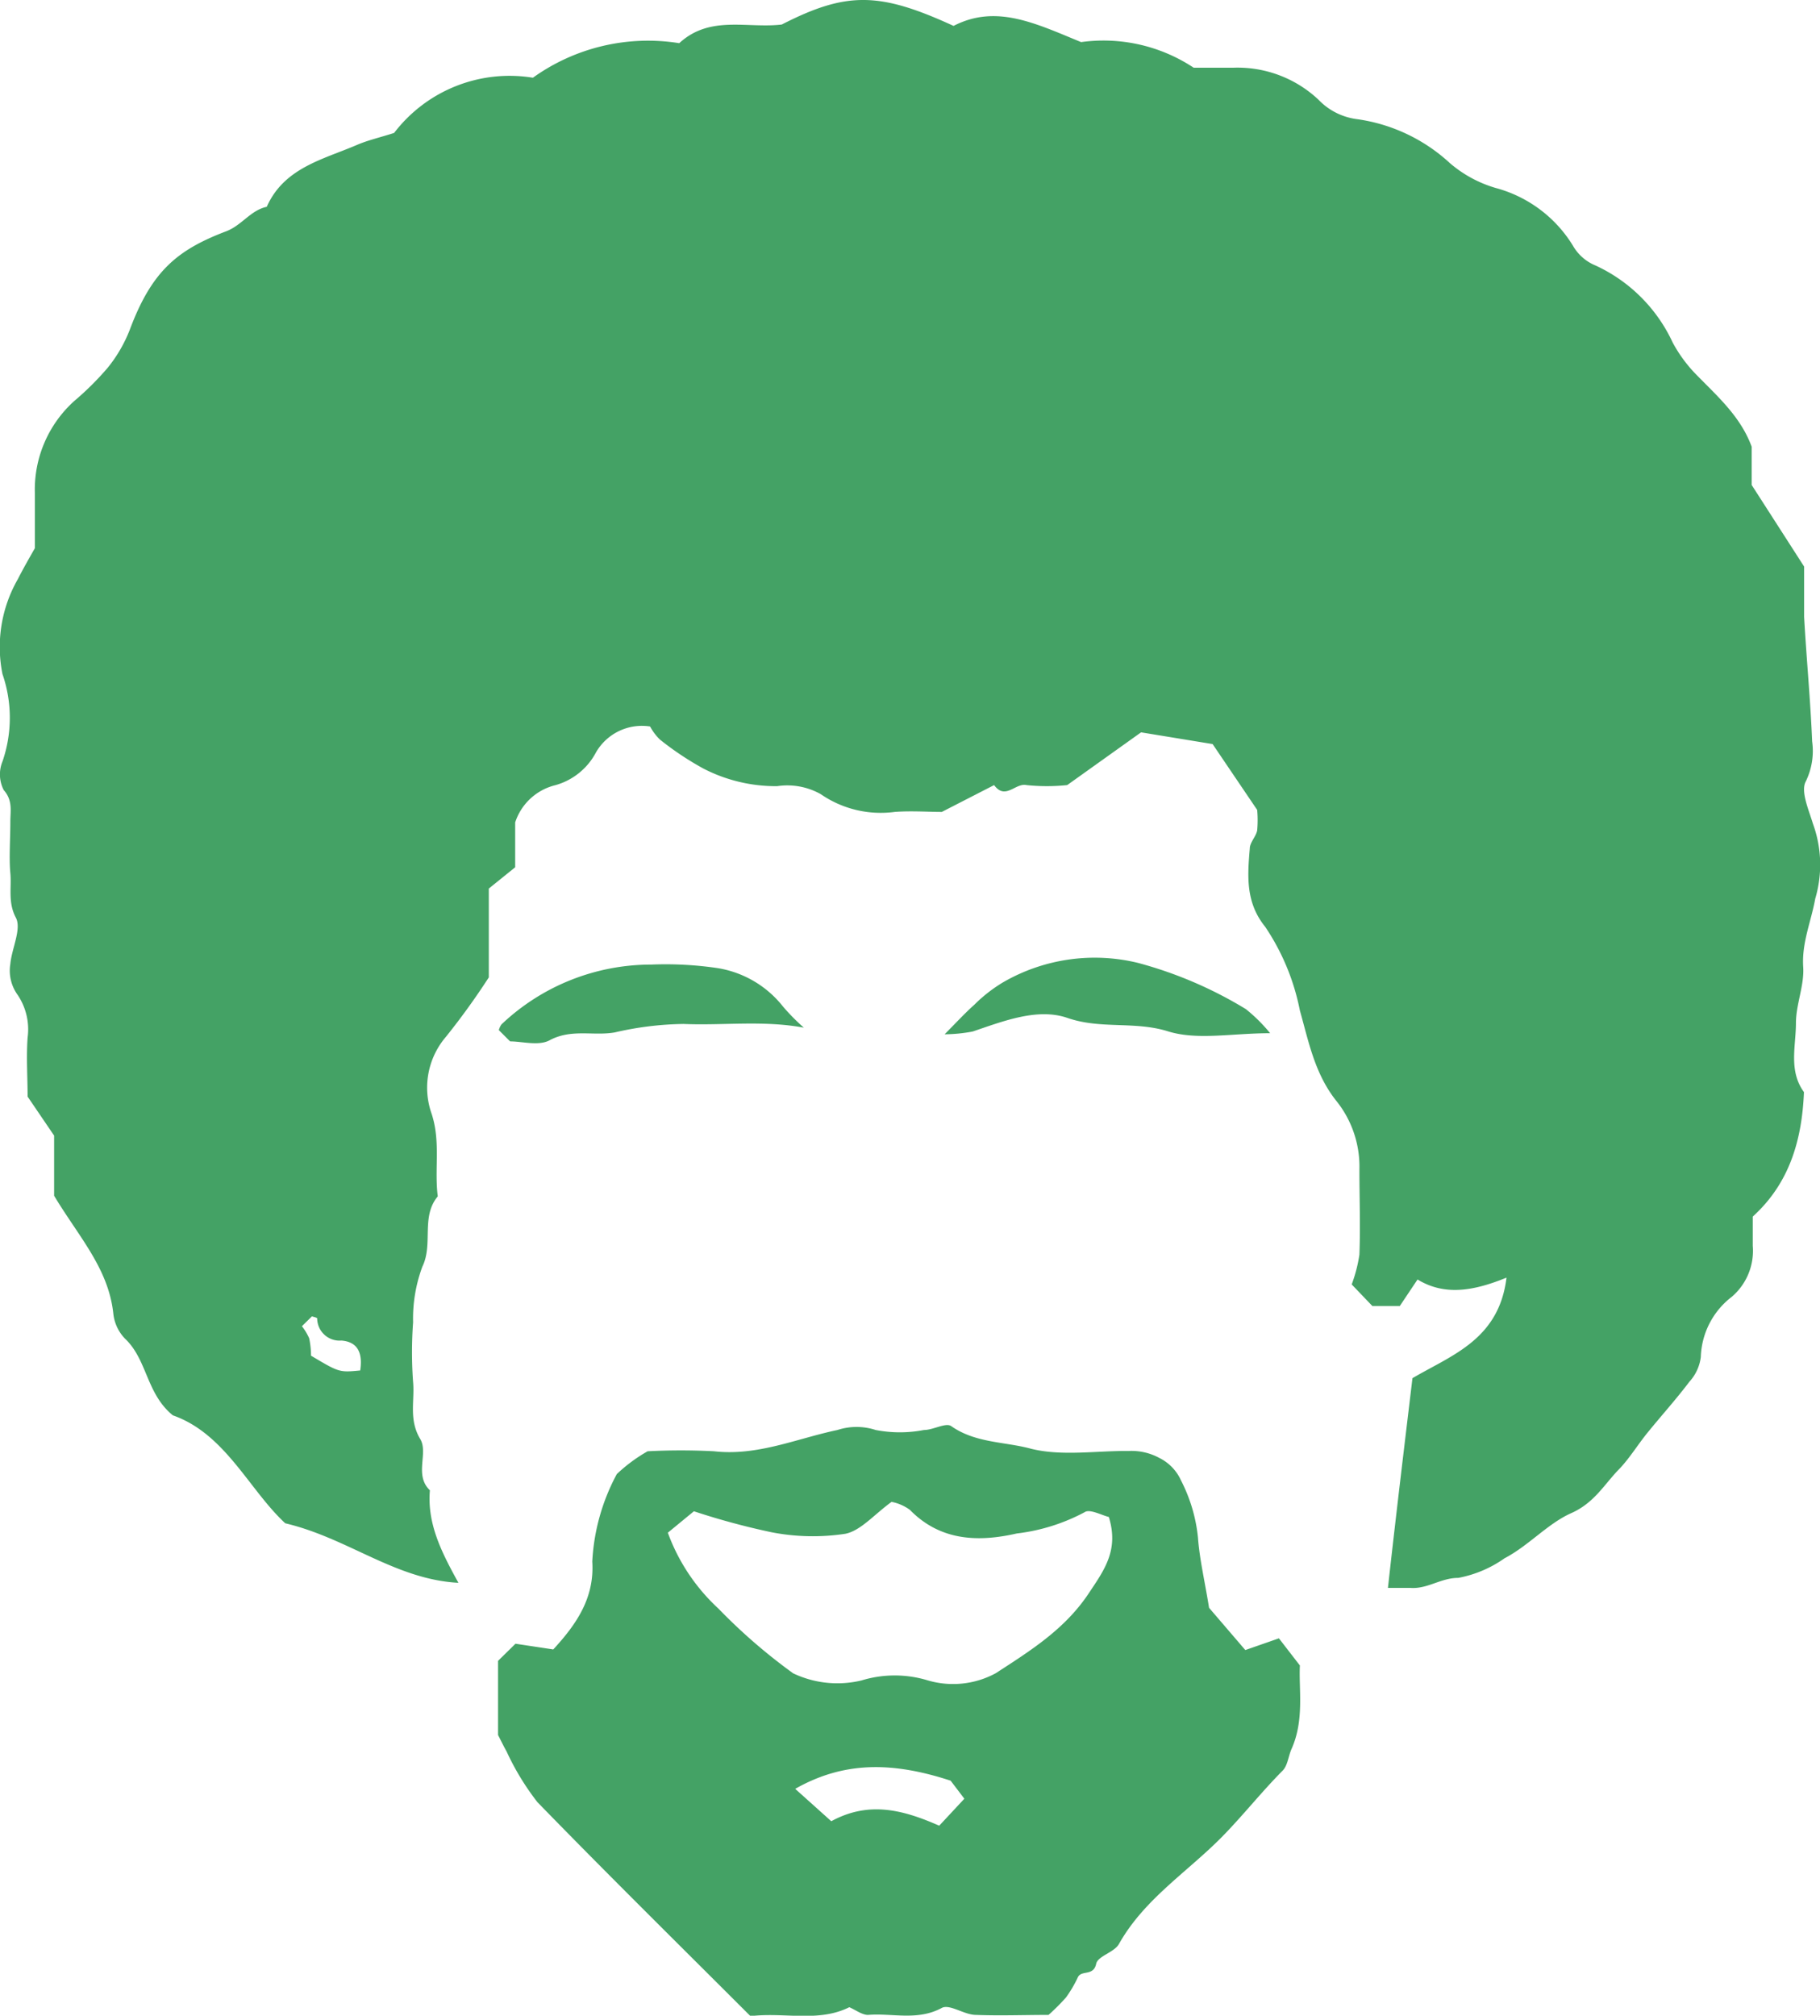 <svg xmlns="http://www.w3.org/2000/svg" fill="#44A265" viewBox="0 0 118.03 130.71"><title>graphic12</title><path d="M91.6,89.37c2.55-1.5,5.61-2.5,6.1-6.52-2.11.86-4,1.2-5.77.12l-1.15,1.72H89l-1.34-1.4a9.6,9.6,0,0,0,.5-1.93c.07-1.84,0-3.69,0-5.53a6.8,6.8,0,0,0-1.44-4.37c-1.45-1.78-1.84-3.88-2.42-5.93a14.83,14.83,0,0,0-2.25-5.43c-1.28-1.58-1.15-3.3-1-5.07,0-.4.4-.77.48-1.18a7.43,7.43,0,0,0,0-1.33l-2.89-4.27L74,47.49l-4.79,3.42a12.69,12.69,0,0,1-2.64,0c-.72-.16-1.37,1-2.1,0l-3.39,1.74c-.86,0-2-.08-3.06,0a6.84,6.84,0,0,1-4.79-1.15,4.42,4.42,0,0,0-2.83-.52,10.24,10.24,0,0,1-4.78-1.14,19.48,19.48,0,0,1-2.82-1.88,3.42,3.42,0,0,1-.64-.85,3.44,3.44,0,0,0-3.51,1.68A4.27,4.27,0,0,1,36,50.92a3.65,3.65,0,0,0-2.59,2.41v2.91l-1.71,1.38v5.76a46.91,46.91,0,0,1-2.77,3.84,5.07,5.07,0,0,0-.94,5c.6,1.83.17,3.59.4,5.36-1.11,1.33-.28,3.08-1,4.56a9.68,9.68,0,0,0-.6,3.61,26.31,26.31,0,0,0,0,3.87c.11,1.22-.29,2.44.46,3.69.55.91-.41,2.34.63,3.33-.19,2.19.78,4.06,1.85,6-4.1-.22-7.16-2.9-11.23-3.86-2.34-2.16-3.89-5.81-7.29-7C9.47,90.36,9.56,88.17,8.1,86.8a2.75,2.75,0,0,1-.75-1.61c-.31-2.94-2.25-5-3.84-7.65v-3.9L1.79,71.11c0-1.25-.09-2.55,0-3.82a4,4,0,0,0-.65-2.78,2.68,2.68,0,0,1-.47-2c.09-1,.74-2.27.36-3-.53-1-.27-1.95-.36-2.9s0-2.22,0-3.32c0-.7.17-1.38-.43-2.06a2.22,2.22,0,0,1-.08-1.85,8.67,8.67,0,0,0,0-5.67,8.85,8.85,0,0,1,1-6.16c.31-.61.65-1.21,1.1-2,0-1,0-2.32,0-3.6A7.73,7.73,0,0,1,4.82,26,19,19,0,0,0,7,23.83,9.26,9.26,0,0,0,8.41,21.4c1.43-3.83,3.09-5.2,6.28-6.41,1-.39,1.57-1.36,2.61-1.58,1.12-2.52,3.62-3.06,5.82-4,.71-.31,1.47-.48,2.44-.79a9.42,9.42,0,0,1,9-3.58A12.81,12.81,0,0,1,44.05,2.8c2-1.84,4.4-.94,6.65-1.21,4.22-2.16,6.35-2.11,11.14.09,2.75-1.42,5.28-.18,8.27,1.05a10.59,10.59,0,0,1,7.3,1.66H80a7.66,7.66,0,0,1,5.5,2.07,4.19,4.19,0,0,0,2.53,1.27,11.14,11.14,0,0,1,6,2.85A8,8,0,0,0,97,12.19a8.43,8.43,0,0,1,5,3.73,3,3,0,0,0,1.48,1.3,10.23,10.23,0,0,1,5,5,9.25,9.25,0,0,0,1.37,1.91c1.42,1.48,3,2.8,3.75,4.84v2.48L117,36.74c0,1.06,0,2.16,0,3.26.15,2.69.41,5.38.52,8.07a4.51,4.51,0,0,1-.41,2.6c-.35.64.19,1.84.46,2.74a7.74,7.74,0,0,1,.15,4.87c-.26,1.46-.88,2.85-.78,4.42.08,1.2-.47,2.43-.47,3.64,0,1.5-.49,3.09.52,4.48-.13,3.08-.92,5.89-3.32,8.07,0,.61,0,1.26,0,1.9a3.92,3.92,0,0,1-1.37,3.31,5.12,5.12,0,0,0-2,3.9,2.9,2.9,0,0,1-.74,1.6c-.86,1.14-1.82,2.2-2.72,3.31-.61.75-1.12,1.59-1.78,2.3-1,1-1.63,2.23-3.16,2.91s-2.76,2.11-4.33,2.93a7.63,7.63,0,0,1-3,1.27c-1.13,0-2,.73-3.09.65-.52,0-1,0-1.47,0C90.53,98.27,91.07,93.81,91.6,89.37ZM19.58,86a3.68,3.68,0,0,1,.47.78,5.51,5.51,0,0,1,.12,1.13C22,89,22,89,23.36,88.87c.15-1-.06-1.85-1.22-1.94a1.45,1.45,0,0,1-1.57-1.43c0-.06-.23-.1-.34-.14Z"/><path d="M42,94.11a41.06,41.06,0,0,1,4.31,0c2.82.32,5.37-.83,8-1.38a4,4,0,0,1,2.48,0,8.25,8.25,0,0,0,3.13,0c.61,0,1.42-.5,1.77-.25,1.58,1.11,3.48,1,5.19,1.47,2,.49,4.21.12,6.32.14a3.79,3.79,0,0,1,2,.46A3,3,0,0,1,76.59,96a10.36,10.36,0,0,1,1.1,3.7c.1,1.39.43,2.77.72,4.56L80.76,107l2.18-.76L84.3,108c-.08,1.55.3,3.53-.54,5.41-.21.47-.25,1.08-.58,1.41-1.36,1.37-2.55,2.88-3.89,4.25-2.26,2.31-5.08,4.06-6.73,7-.31.54-1.36.77-1.47,1.27-.17.82-.93.4-1.18.86a8,8,0,0,1-.78,1.33A14.34,14.34,0,0,1,68,130.66c-1.57,0-3.14.06-4.71,0-.76,0-1.71-.73-2.22-.45-1.58.85-3.2.32-4.78.45-.38,0-.78-.31-1.21-.5-2,1-4.22.31-6.41.58-4.61-4.61-9.27-9.2-13.82-13.88a16.76,16.76,0,0,1-2-3.29c-.17-.3-.32-.61-.55-1.06v-4.81l1.13-1.11,2.45.37c1.53-1.66,2.68-3.36,2.53-5.7A13.41,13.41,0,0,1,40,95.59,10.2,10.2,0,0,1,42,94.11Zm1.31,5.28a12.53,12.53,0,0,0,3.28,4.92,36.5,36.5,0,0,0,4.85,4.2,6.68,6.68,0,0,0,4.43.46,7.36,7.36,0,0,1,4.31,0,5.81,5.81,0,0,0,4.4-.47c2.26-1.47,4.54-2.88,6.1-5.29,1-1.49,1.87-2.75,1.23-4.84-.46-.11-1.24-.54-1.57-.31a12.4,12.4,0,0,1-4.4,1.38c-2.45.56-4.94.51-6.93-1.53a3,3,0,0,0-1.19-.52c-1.13.82-2,1.87-3,2.07a14,14,0,0,1-4.79-.1A47.25,47.25,0,0,1,45,98ZM51.57,116l2.34,2.1c2.44-1.33,4.66-.74,7,.29l1.63-1.75-.89-1.17C57.89,114.24,54.74,114.2,51.57,116Z"/><path d="M82.37,67c-2.48,0-4.72.47-6.62-.12-2.17-.68-4.35-.12-6.52-.87-1.94-.67-4.14.2-6.15.88a10.11,10.11,0,0,1-1.82.18c.85-.86,1.36-1.41,1.92-1.91a9.63,9.63,0,0,1,1.87-1.46,11.86,11.86,0,0,1,8.75-1.26,26.65,26.65,0,0,1,7,3A10.45,10.45,0,0,1,82.37,67Z"/><path d="M52.13,66.64c-2.63-.49-5.23-.13-7.8-.24a20.87,20.87,0,0,0-4.47.55c-1.39.24-2.81-.25-4.22.51-.71.38-1.78.07-2.56.07l-.73-.73a1.14,1.14,0,0,1,.17-.37,14.1,14.1,0,0,1,9.71-3.88,23,23,0,0,1,4.32.23,6.77,6.77,0,0,1,4.22,2.48A13.61,13.61,0,0,0,52.13,66.64Z"/></svg>